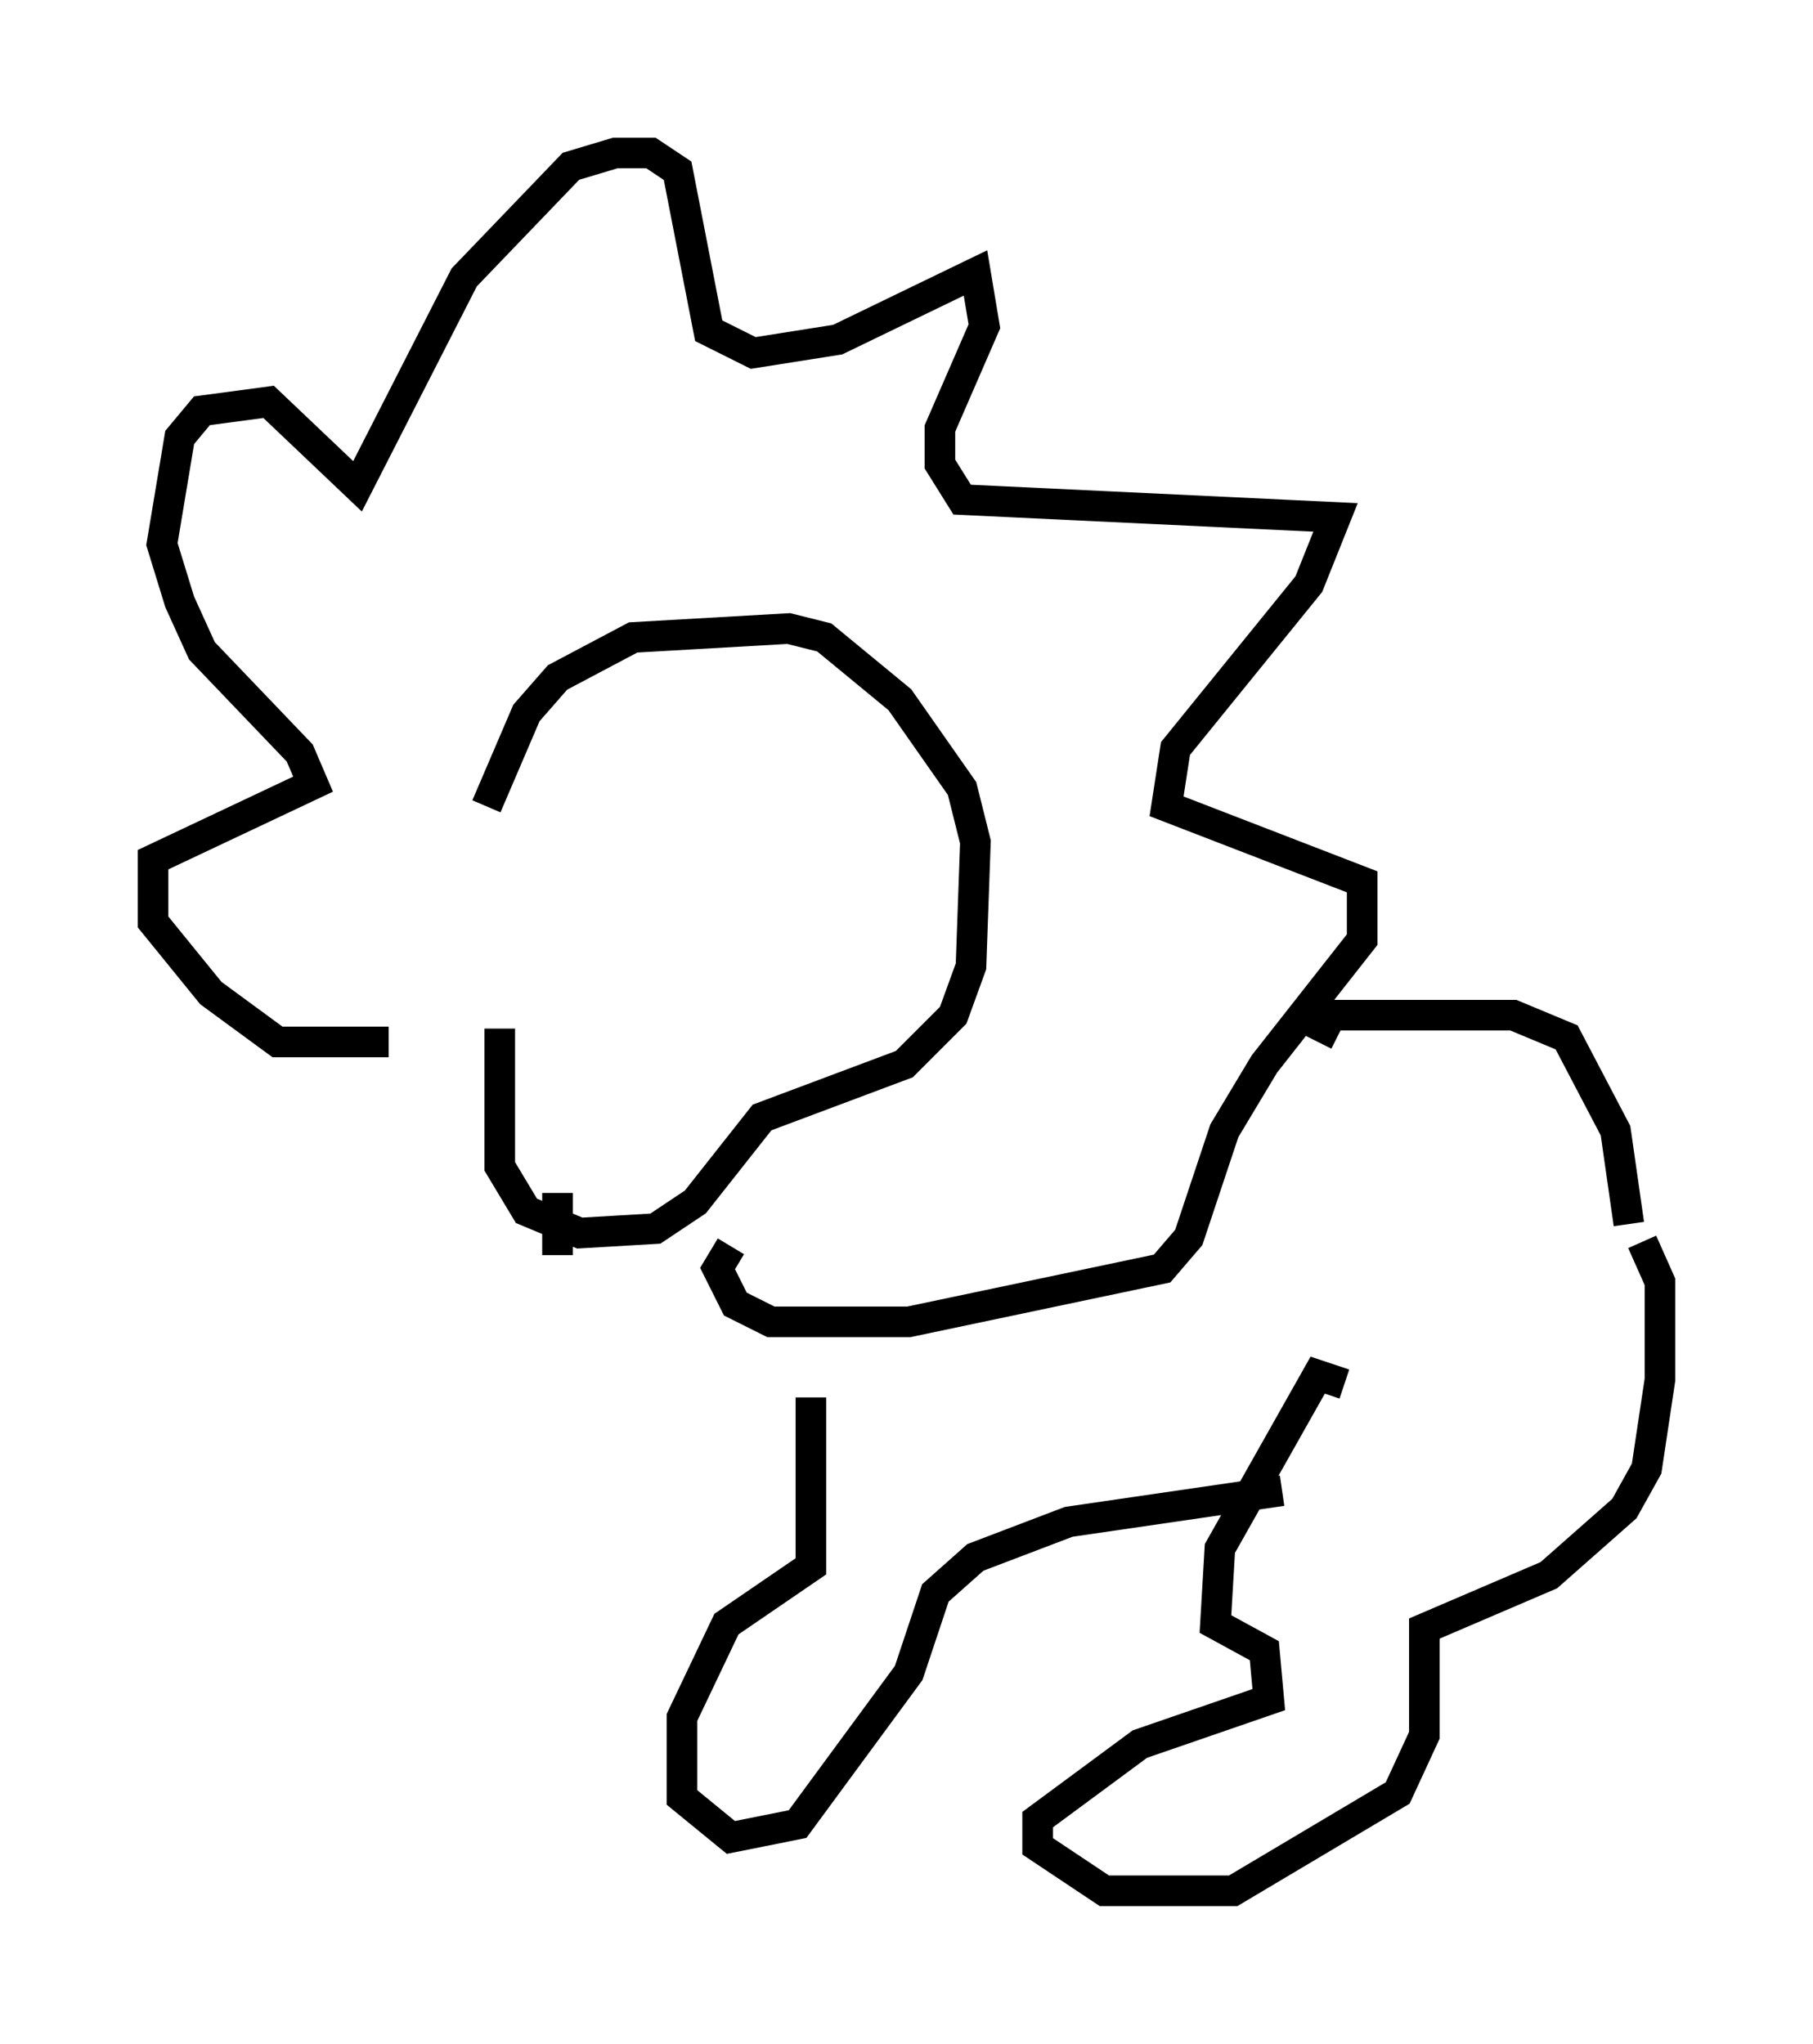 <?xml version="1.0" encoding="utf-8" ?>
<svg baseProfile="full" height="66.793" version="1.1" width="59.24" xmlns="http://www.w3.org/2000/svg" xmlns:ev="http://www.w3.org/2001/xml-events" xmlns:xlink="http://www.w3.org/1999/xlink"><defs /><rect fill="white" height="66.793" width="59.24" x="0" y="0" /><path d="M15.313, 32.452 m0.581, -6.101 l1.307, -3.05 1.017, -1.162 l2.469, -1.307 5.084, -0.291 l1.162, 0.291 2.469, 2.034 l2.034, 2.905 0.436, 1.743 l-0.145, 4.067 -0.581, 1.598 l-1.598, 1.598 -4.648, 1.743 l-2.179, 2.76 -1.307, 0.872 l-2.469, 0.145 -1.743, -0.726 l-0.872, -1.453 0.0, -4.503 m-3.631, 0.436 l-3.631, 0.0 -2.179, -1.598 l-1.888, -2.324 0.0, -2.034 l5.229, -2.469 -0.436, -1.017 l-3.196, -3.341 -0.726, -1.598 l-0.581, -1.888 0.581, -3.486 l0.726, -0.872 2.179, -0.291 l2.905, 2.76 3.486, -6.827 l3.486, -3.631 1.453, -0.436 l1.162, 0.0 0.872, 0.581 l1.017, 5.229 1.453, 0.726 l2.76, -0.436 4.503, -2.179 l0.291, 1.743 -1.453, 3.341 l0.0, 1.162 0.726, 1.162 l12.201, 0.581 -0.872, 2.179 l-4.358, 5.374 -0.291, 1.888 l6.391, 2.469 0.0, 1.888 l-3.196, 4.067 -1.307, 2.179 l-1.162, 3.486 -0.872, 1.017 l-8.279, 1.743 -4.503, 0.0 l-1.162, -0.581 -0.581, -1.162 l0.436, -0.726 m19.173, -6.682 l0.436, -0.872 5.955, 0.0 l1.743, 0.726 1.598, 3.05 l0.436, 3.05 m-9.296, 5.229 l-0.872, -0.291 -3.196, 5.665 l-0.145, 2.469 1.598, 0.872 l0.145, 1.598 -4.212, 1.453 l-3.341, 2.469 0.0, 0.872 l2.179, 1.453 4.212, 0.0 l5.374, -3.196 0.872, -1.888 l0.0, -3.486 4.067, -1.743 l2.469, -2.179 0.726, -1.307 l0.436, -2.905 0.0, -3.196 l-0.581, -1.307 m-27.162, 5.084 l0.0, 5.52 -2.76, 1.888 l-1.453, 3.05 0.0, 2.615 l1.598, 1.307 2.179, -0.436 l3.631, -4.939 0.872, -2.615 l1.307, -1.162 3.05, -1.162 l6.972, -1.017 m-23.676, -9.732 l0.0, 2.034 " fill="none" stroke="black" stroke-width="1" /></svg>